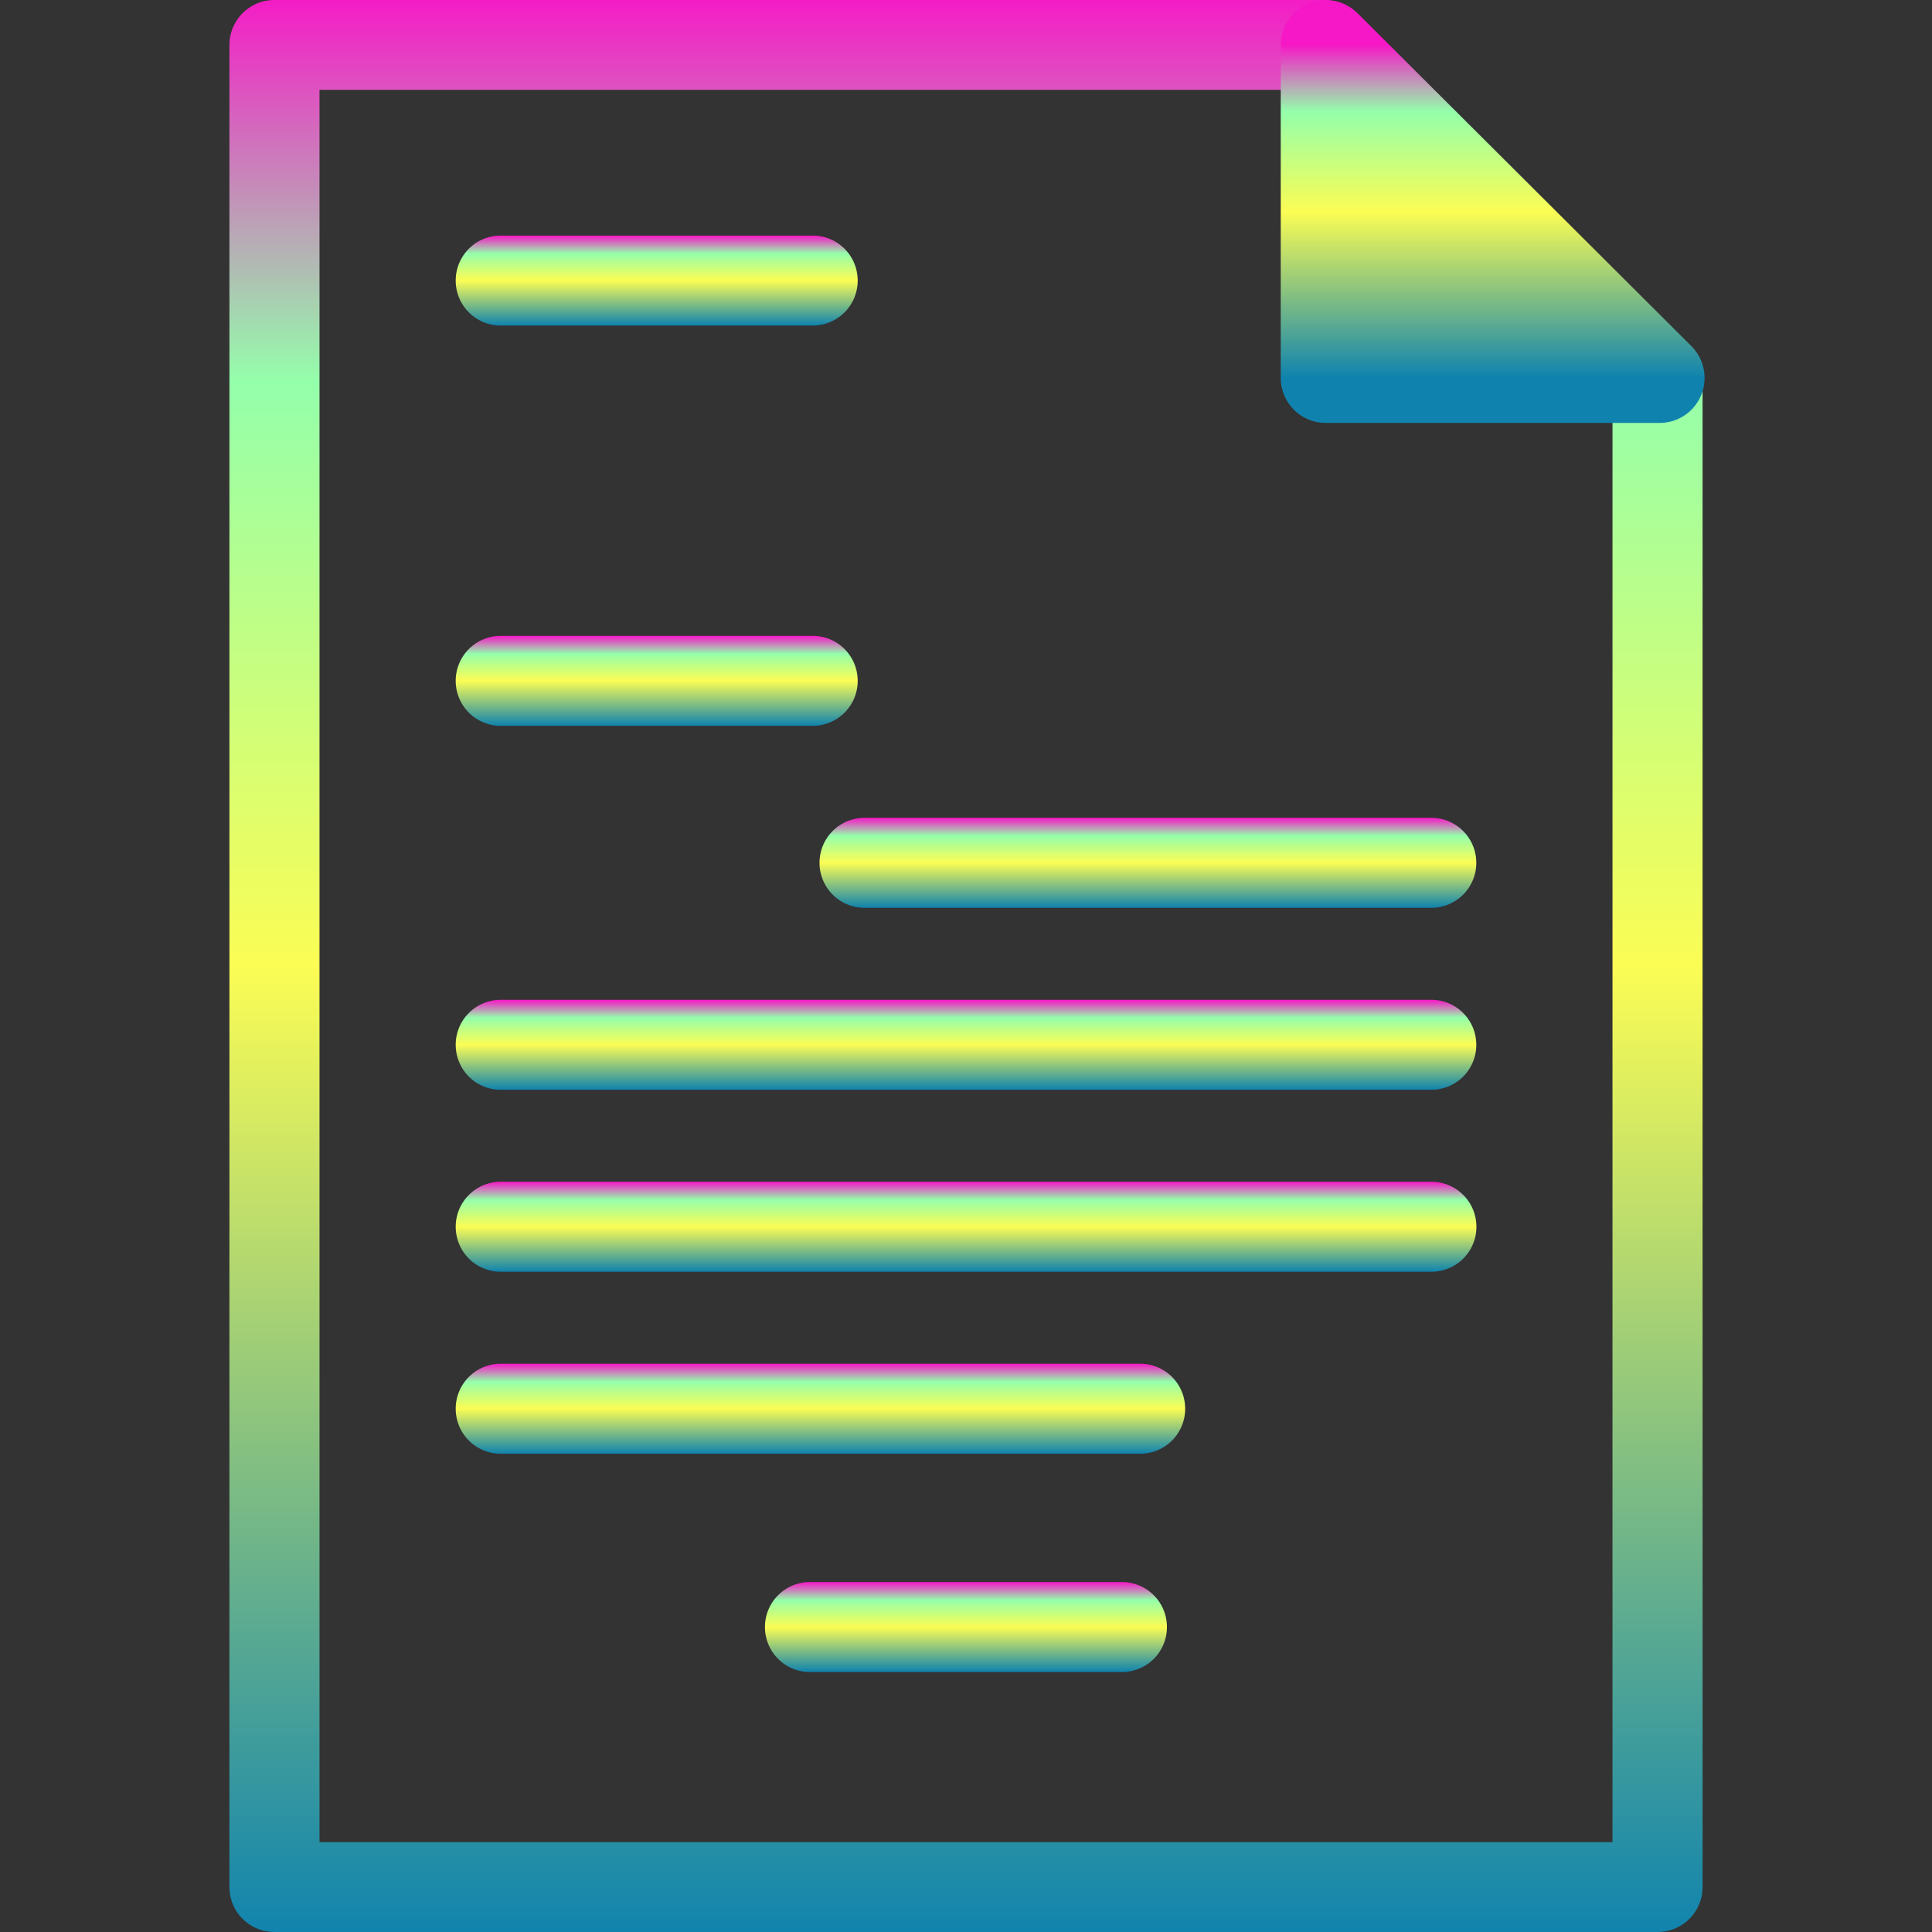 <?xml version="1.0" encoding="UTF-8" standalone="no"?>
<svg
   id="svg1"
   x="0"
   y="0"
   version="1.0"
   width="16"
   height="16"
   xmlns:xlink="http://www.w3.org/1999/xlink"
   xmlns="http://www.w3.org/2000/svg"
   xmlns:svg="http://www.w3.org/2000/svg"
   xmlns:rdf="http://www.w3.org/1999/02/22-rdf-syntax-ns#"
   xmlns:cc="http://creativecommons.org/ns#"
   xmlns:dc="http://purl.org/dc/elements/1.1/">
  <rect width="100%" height="100%" fill="#333333" stroke="none"/>
  <defs>
    <style id="current-color-scheme" type="text/css">
      .ColorScheme-Text { color: #0abdc6; } .ColorScheme-Highlight { color:#5294e2; }
    </style>
    <linearGradient id="arrongin" x1="0%" x2="0%" y1="0%" y2="100%">
      <stop offset="0%" style="stop-color:#dd9b44; stop-opacity:1"/>
      <stop offset="100%" style="stop-color:#ad6c16; stop-opacity:1"/>
    </linearGradient>
    <linearGradient id="aurora" x1="0%" x2="0%" y1="0%" y2="100%">
      <stop offset="0%" style="stop-color:#09D4DF; stop-opacity:1"/>
      <stop offset="100%" style="stop-color:#9269F4; stop-opacity:1"/>
    </linearGradient>
    <linearGradient id="cyberneon" x1="0%" x2="0%" y1="0%" y2="100%">
      <stop offset="0" style="stop-color:#0abdc6; stop-opacity:1"/>
      <stop offset="1" style="stop-color:#ea00d9; stop-opacity:1"/>
    </linearGradient>
    <linearGradient id="fitdance" x1="0%" x2="0%" y1="0%" y2="100%">
      <stop offset="0%" style="stop-color:#1AD6AB; stop-opacity:1"/>
      <stop offset="100%" style="stop-color:#329DB6; stop-opacity:1"/>
    </linearGradient>
    <linearGradient id="oomox" x1="0%" x2="0%" y1="0%" y2="100%">
      <stop offset="0%" style="stop-color:#0abdc6; stop-opacity:1"/>
      <stop offset="100%" style="stop-color:#b800ff; stop-opacity:1"/>
    </linearGradient>
    <linearGradient id="rainblue" x1="0%" x2="0%" y1="0%" y2="100%">
      <stop offset="0%" style="stop-color:#00F260; stop-opacity:1"/>
      <stop offset="100%" style="stop-color:#0575E6; stop-opacity:1"/>
    </linearGradient>
    <linearGradient id="sunrise" x1="0%" x2="0%" y1="0%" y2="100%">
      <stop offset="0%" style="stop-color: #FF8501; stop-opacity:1"/>
      <stop offset="100%" style="stop-color: #FFCB01; stop-opacity:1"/>
    </linearGradient>
    <linearGradient id="telinkrin" x1="0%" x2="0%" y1="0%" y2="100%">
      <stop offset="0%" style="stop-color: #b2ced6; stop-opacity:1"/>
      <stop offset="100%" style="stop-color: #6da5b7; stop-opacity:1"/>
    </linearGradient>
    <linearGradient id="60spsycho" x1="0%" x2="0%" y1="0%" y2="100%">
      <stop offset="0%" style="stop-color: #df5940; stop-opacity:1"/>
      <stop offset="25%" style="stop-color: #d8d15f; stop-opacity:1"/>
      <stop offset="50%" style="stop-color: #e9882a; stop-opacity:1"/>
      <stop offset="100%" style="stop-color: #279362; stop-opacity:1"/>
    </linearGradient>
    <linearGradient id="90ssummer" x1="0%" x2="0%" y1="0%" y2="100%">
      <stop offset="0%" style="stop-color: #f618c7; stop-opacity:1"/>
      <stop offset="20%" style="stop-color: #94ffab; stop-opacity:1"/>
      <stop offset="50%" style="stop-color: #fbfd54; stop-opacity:1"/>
      <stop offset="100%" style="stop-color: #0f83ae; stop-opacity:1"/>
    </linearGradient>
  </defs>
  <path
     style="fill:url(#90ssummer);fill-rule:evenodd;stroke-width:0.301;stroke-linecap:round;stroke-linejoin:round;-inkscape-stroke:none"
     class="ColorScheme-Text"
     d="M 4.146,1.951 A 0.372,0.372 0 0 0 3.774,2.324 0.372,0.372 0 0 0 4.146,2.696 H 6.731 A 0.372,0.372 0 0 0 7.103,2.324 0.372,0.372 0 0 0 6.731,1.951 Z"
     id="path_line_1" />
  <path
     style="fill:url(#90ssummer);fill-rule:evenodd;stroke-width:0.301;stroke-linecap:round;stroke-linejoin:round;-inkscape-stroke:none"
     d="M 4.146,5.266 A 0.372,0.372 0 0 0 3.774,5.639 0.372,0.372 0 0 0 4.146,6.011 H 6.731 A 0.372,0.372 0 0 0 7.103,5.639 0.372,0.372 0 0 0 6.731,5.266 Z"
     id="path_line_2"
     class="ColorScheme-Text"/>
  <path
     style="fill:url(#90ssummer);fill-rule:evenodd;stroke-width:0.301;stroke-linecap:round;stroke-linejoin:round;-inkscape-stroke:none"
     d="M 7.159,6.773 A 0.372,0.372 0 0 0 6.787,7.146 0.372,0.372 0 0 0 7.159,7.518 H 11.854 A 0.372,0.372 0 0 0 12.226,7.146 0.372,0.372 0 0 0 11.854,6.773 Z"
     id="path_line_3"
     class="ColorScheme-Text"/>
  <path
     style="fill:url(#90ssummer);fill-rule:evenodd;stroke-width:0.301;stroke-linecap:round;stroke-linejoin:round;-inkscape-stroke:none"
     d="M 4.146,8.28 A 0.372,0.372 0 0 0 3.774,8.653 0.372,0.372 0 0 0 4.146,9.025 h 7.709 A 0.372,0.372 0 0 0 12.226,8.653 0.372,0.372 0 0 0 11.854,8.28 Z"
     id="path_line_4"
     class="ColorScheme-Text"/>
  <path
    style="fill:url(#90ssummer);fill-rule:evenodd;stroke-width:0.301;stroke-linecap:round;stroke-linejoin:round;-inkscape-stroke:none"
    d="m 4.146,9.787 a 0.372,0.372 0 0 0 -0.372,0.373 0.372,0.372 0 0 0 0.372,0.372 h 7.709 a 0.372,0.372 0 0 0 0.372,-0.372 0.372,0.372 0 0 0 -0.372,-0.373 z"
    id="path_line_5"
    class="ColorScheme-Text"/>
  <path
     style="fill:url(#90ssummer);fill-rule:evenodd;stroke-width:0.301;stroke-linecap:round;stroke-linejoin:round;-inkscape-stroke:none"
     d="m 4.146,11.294 a 0.372,0.372 0 0 0 -0.372,0.373 0.372,0.372 0 0 0 0.372,0.372 H 9.443 A 0.372,0.372 0 0 0 9.815,11.667 0.372,0.372 0 0 0 9.443,11.294 Z"
     id="path_line_6"
     class="ColorScheme-Text"/>
  <path
     style="fill:url(#90ssummer);fill-rule:evenodd;stroke-width:0.301;stroke-linecap:round;stroke-linejoin:round;-inkscape-stroke:none"
     d="m 6.707,13.102 a 0.372,0.372 0 0 0 -0.372,0.373 0.372,0.372 0 0 0 0.372,0.372 h 2.585 a 0.372,0.372 0 0 0 0.372,-0.372 0.372,0.372 0 0 0 -0.372,-0.373 z"
     id="path_line_7"
     class="ColorScheme-Text"/>
  <path
     style="display:block;fill:url(#90ssummer);stroke-width:0.313;stroke-linecap:round;stroke-linejoin:round;-inkscape-stroke:none"
     d="M 2.273,-1.2500003e-7 A 0.373,0.372 0 0 0 1.9,0.372 V 15.628 A 0.373,0.372 0 0 0 2.273,16 H 13.727 A 0.373,0.372 0 0 0 14.1,15.628 V 3.13 A 0.373,0.372 0 0 0 13.99,2.867 L 11.225,0.109 A 0.373,0.372 0 0 0 10.961,-1.2500003e-7 Z M 2.646,0.744 H 10.807 L 13.354,3.284 V 15.256 H 2.646 Z"
     id="path_sheet"
     class="ColorScheme-Text"/>
  <path
    id="path_corner"
    class="ColorScheme-Text"
    d="M 10.979,3.13 V 0.373 L 13.744,3.13 Z"
    style="display:block;visibility:visible;fill:url(#90ssummer);fill-opacity:1;fill-rule:nonzero;stroke:url(#90ssummer);stroke-width:0.745;stroke-linecap:round;stroke-linejoin:round;stroke-miterlimit:4;stroke-dashoffset:0;stroke-opacity:1;marker:none;marker-start:none;marker-mid:none;marker-end:none" />
</svg>
